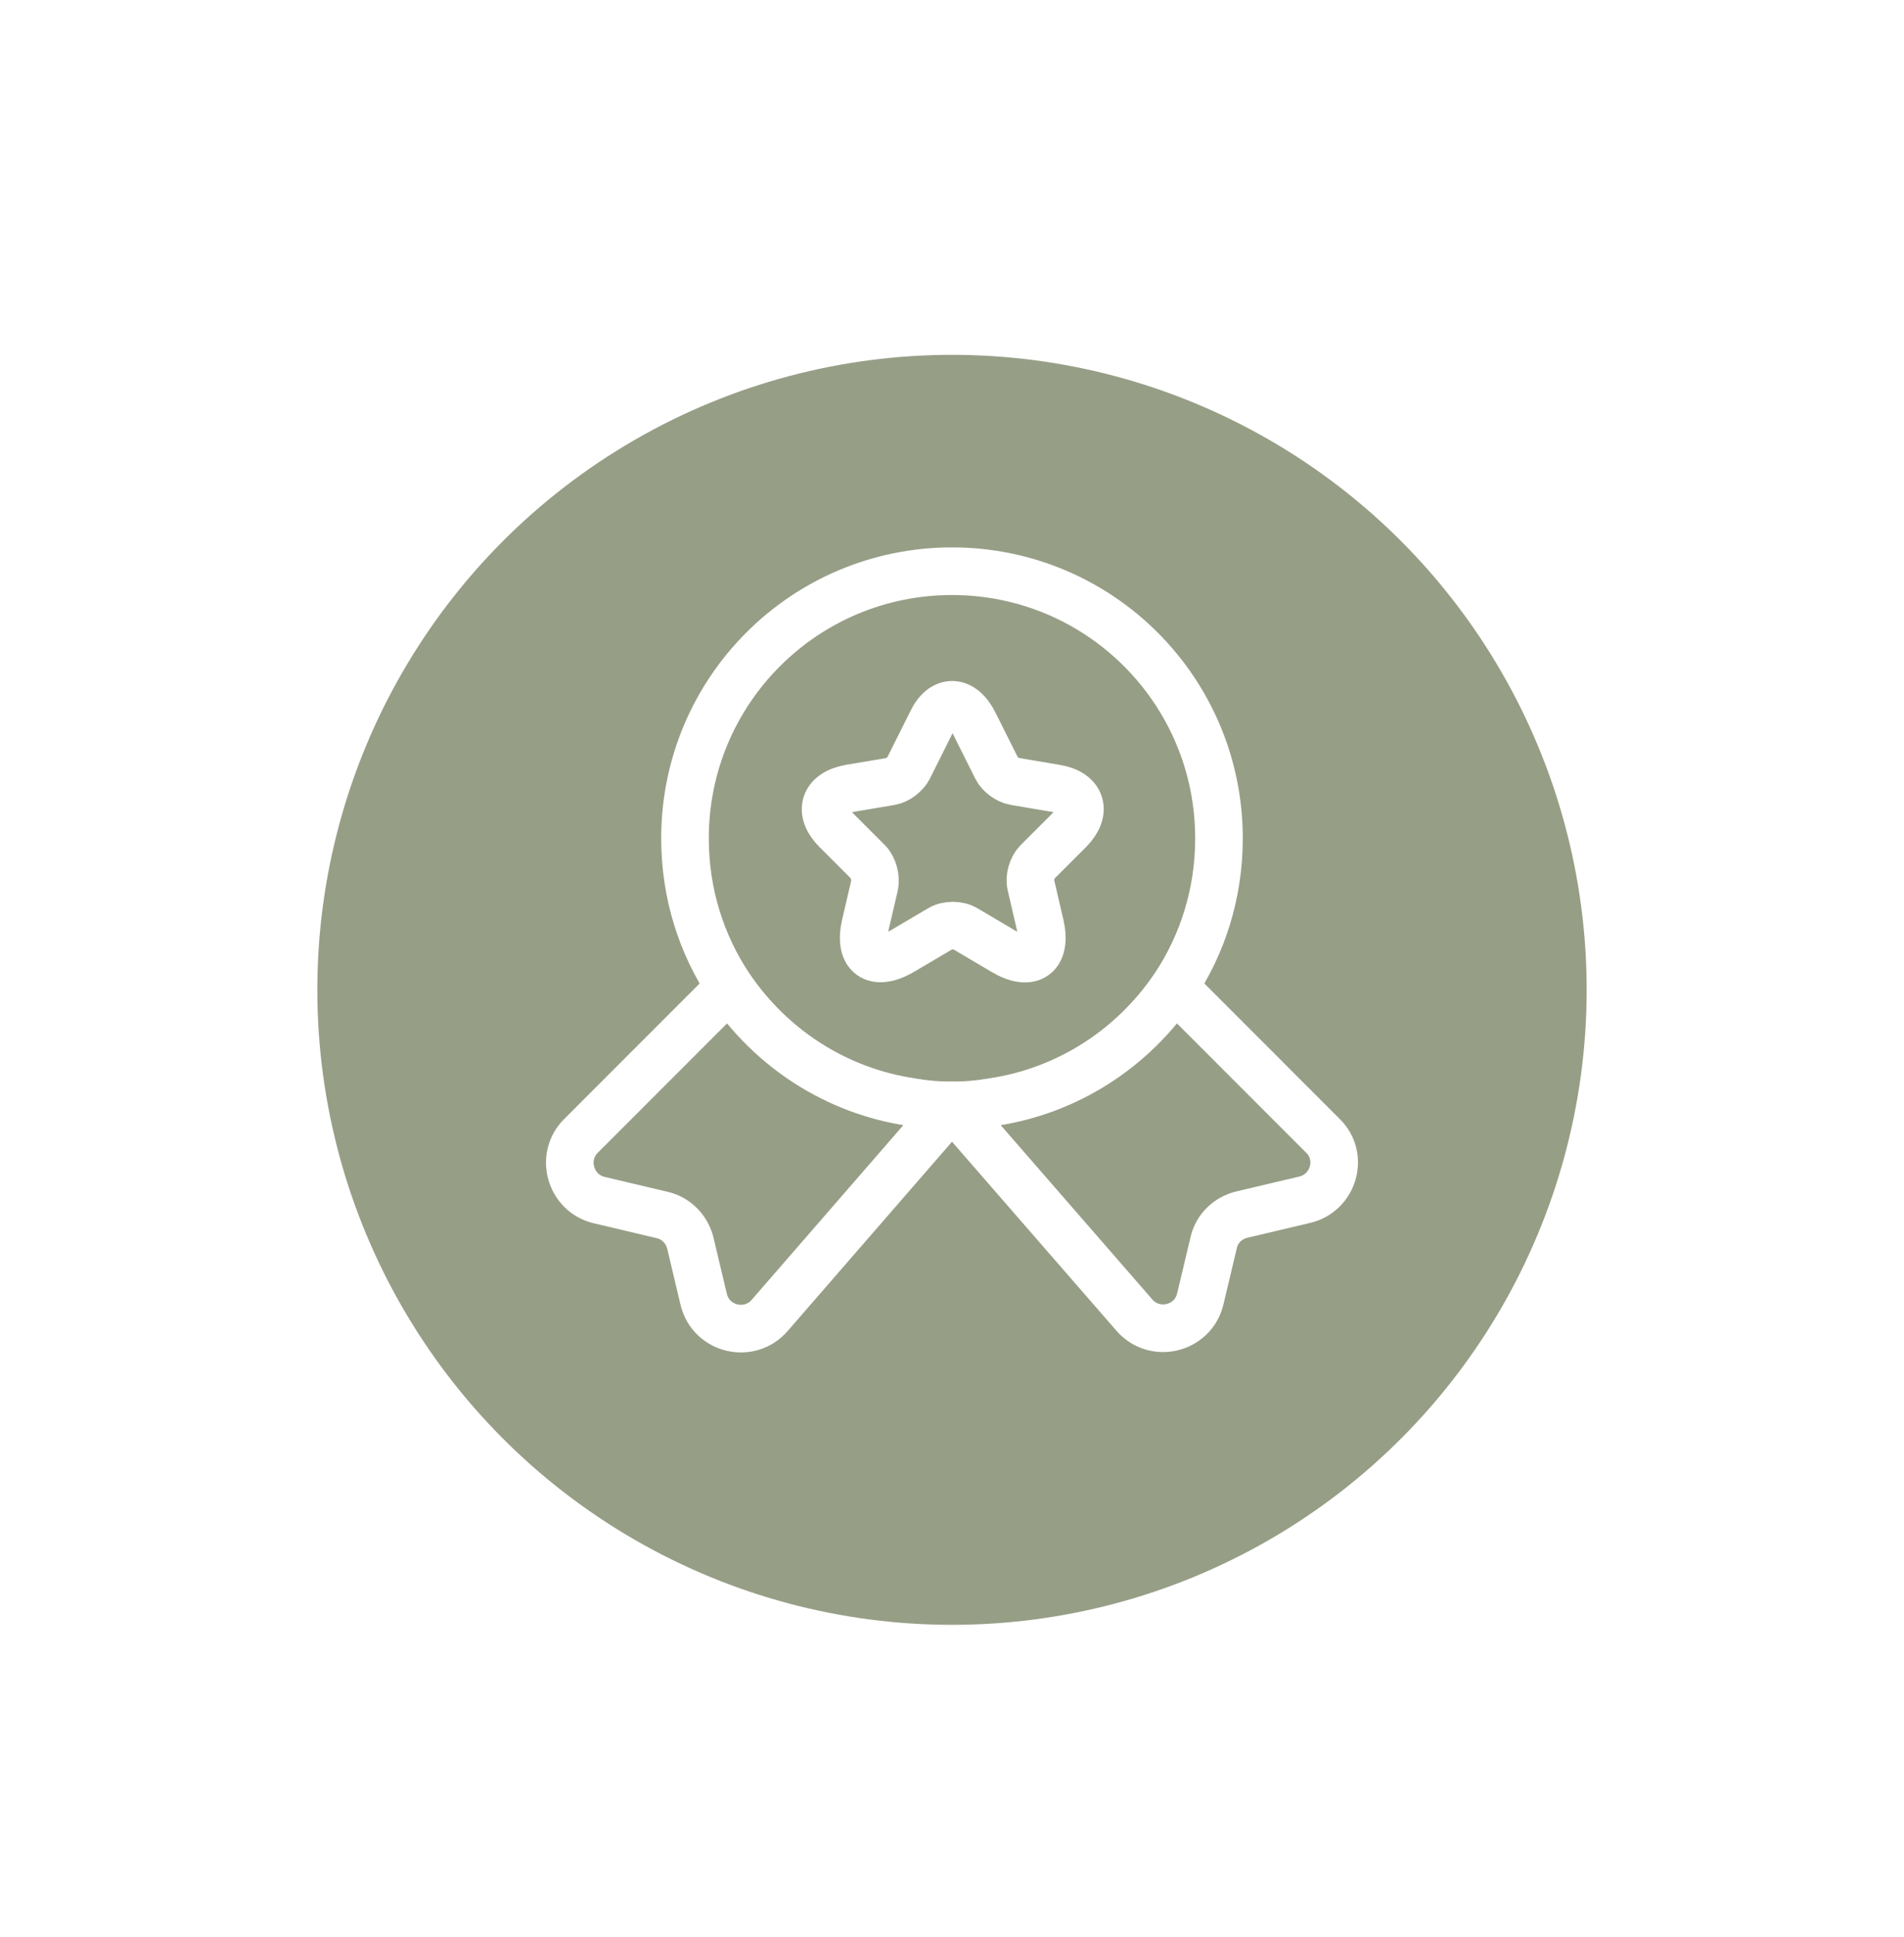 <svg width="60" height="61" viewBox="0 0 60 61" fill="none" xmlns="http://www.w3.org/2000/svg">
<g style="mix-blend-mode:soft-light">
<rect width="60" height="60" rx="30" fill="url(#paint0_linear_3304_5990)"/>
</g>
<g filter="url(#filter0_d_3304_5990)">
<circle cx="30" cy="30" r="20" fill="#979E86"/>
</g>
<path d="M38.413 26.404C38.413 28.147 37.896 29.745 37.007 31.079C35.709 33.002 33.653 34.36 31.262 34.709C30.853 34.781 30.432 34.817 30 34.817C29.567 34.817 29.146 34.781 28.738 34.709C26.346 34.36 24.291 33.002 22.993 31.079C22.103 29.745 21.586 28.147 21.586 26.404C21.586 21.753 25.348 17.991 30 17.991C34.651 17.991 38.413 21.753 38.413 26.404Z" stroke="white" stroke-width="1.5" stroke-linecap="round" stroke-linejoin="round"/>
<path d="M41.117 37.786L39.134 38.255C38.689 38.363 38.341 38.699 38.245 39.144L37.824 40.911C37.596 41.872 36.37 42.161 35.733 41.404L30 34.817L24.267 41.416C23.63 42.173 22.404 41.884 22.175 40.923L21.755 39.156C21.647 38.711 21.298 38.363 20.865 38.267L18.882 37.798C17.969 37.581 17.644 36.44 18.305 35.779L22.993 31.091C24.291 33.014 26.346 34.373 28.738 34.721C29.146 34.793 29.567 34.829 30 34.829C30.432 34.829 30.853 34.793 31.262 34.721C33.653 34.373 35.709 33.014 37.007 31.091L41.694 35.779C42.355 36.428 42.031 37.569 41.117 37.786Z" stroke="white" stroke-width="1.5" stroke-linecap="round" stroke-linejoin="round"/>
<path d="M30.697 22.775L31.406 24.193C31.502 24.385 31.754 24.578 31.983 24.613L33.269 24.83C34.086 24.962 34.278 25.563 33.69 26.152L32.692 27.149C32.524 27.318 32.428 27.642 32.488 27.883L32.776 29.121C33.004 30.094 32.488 30.479 31.622 29.962L30.42 29.253C30.204 29.121 29.843 29.121 29.627 29.253L28.425 29.962C27.56 30.467 27.043 30.094 27.271 29.121L27.56 27.883C27.608 27.654 27.524 27.318 27.355 27.149L26.358 26.152C25.769 25.563 25.961 24.974 26.779 24.83L28.065 24.613C28.281 24.578 28.533 24.385 28.63 24.193L29.339 22.775C29.687 22.006 30.312 22.006 30.697 22.775Z" stroke="white" stroke-width="1.5" stroke-linecap="round" stroke-linejoin="round"/>
<defs>
<filter id="filter0_d_3304_5990" x="0.589" y="1.765" width="58.822" height="58.822" filterUnits="userSpaceOnUse" color-interpolation-filters="sRGB">
<feFlood flood-opacity="0" result="BackgroundImageFix"/>
<feColorMatrix in="SourceAlpha" type="matrix" values="0 0 0 0 0 0 0 0 0 0 0 0 0 0 0 0 0 0 127 0" result="hardAlpha"/>
<feOffset dy="1.176"/>
<feGaussianBlur stdDeviation="4.706"/>
<feComposite in2="hardAlpha" operator="out"/>
<feColorMatrix type="matrix" values="0 0 0 0 0 0 0 0 0 0 0 0 0 0 0 0 0 0 0.1 0"/>
<feBlend mode="normal" in2="BackgroundImageFix" result="effect1_dropShadow_3304_5990"/>
<feBlend mode="normal" in="SourceGraphic" in2="effect1_dropShadow_3304_5990" result="shape"/>
</filter>
<linearGradient id="paint0_linear_3304_5990" x1="35.227" y1="5.55923e-07" x2="34.592" y2="44.976" gradientUnits="userSpaceOnUse">
<stop stop-color="white"/>
<stop offset="1" stop-color="white" stop-opacity="0"/>
</linearGradient>
</defs>
</svg>
